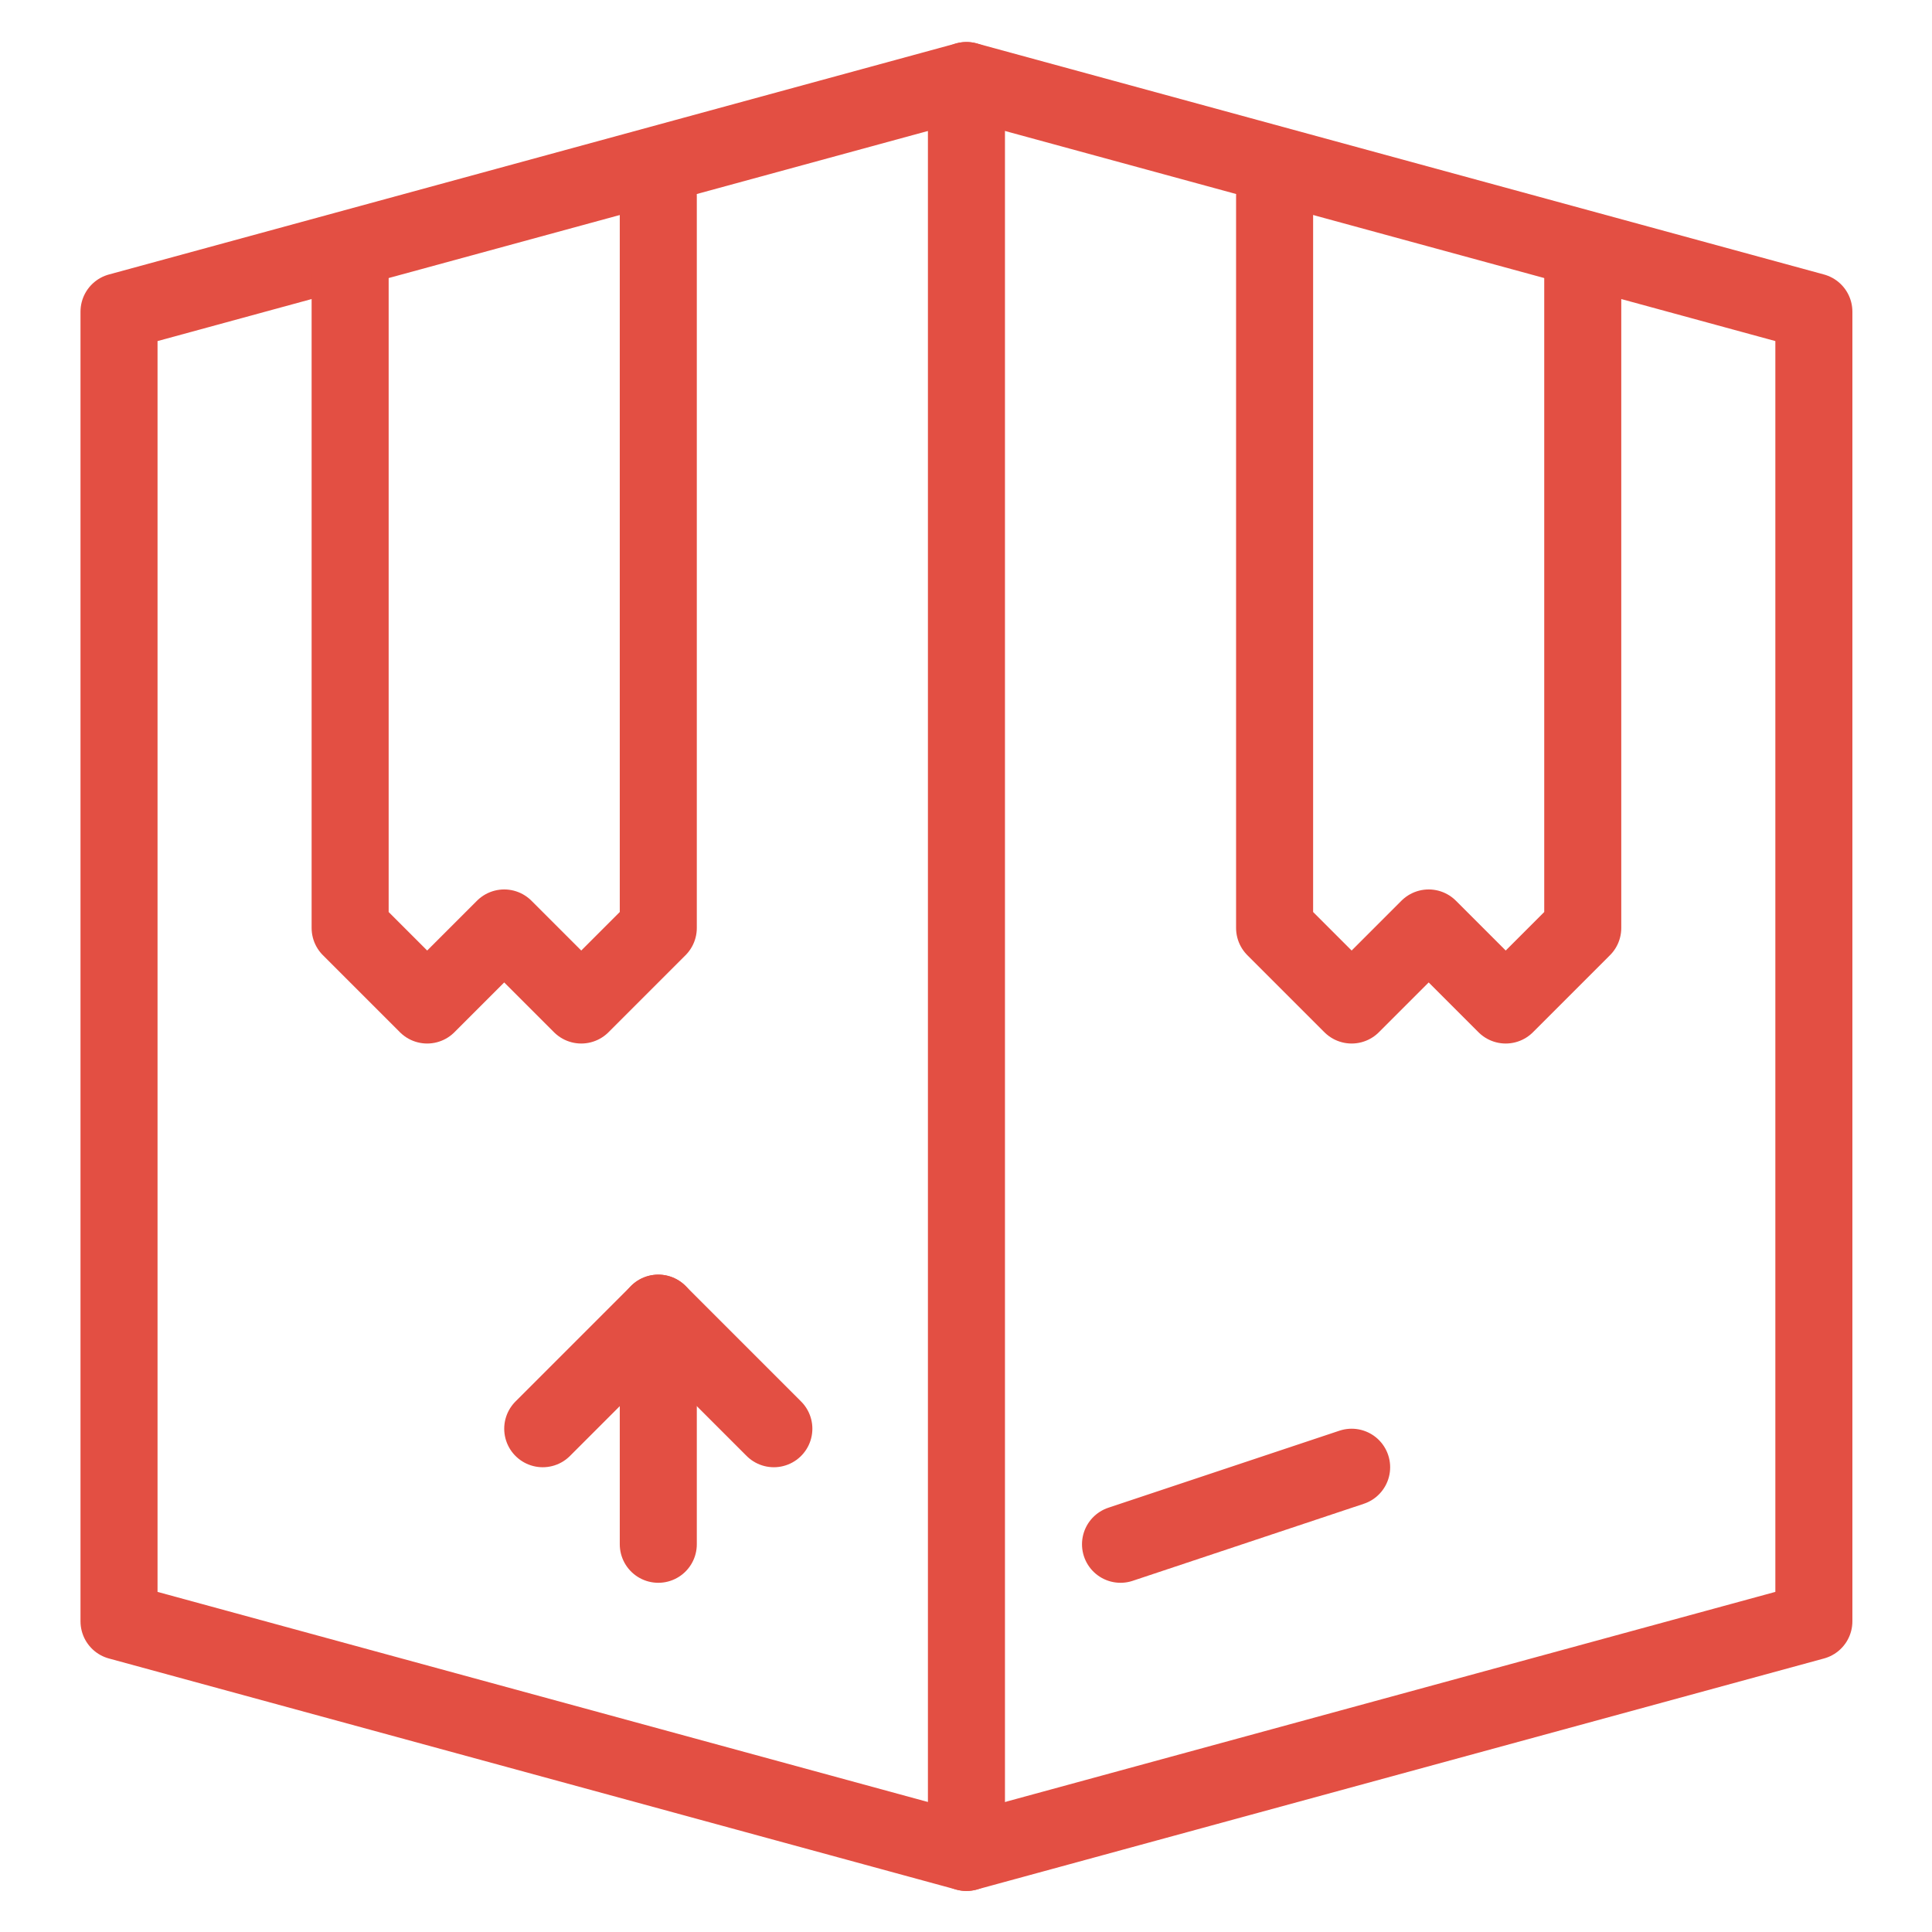 <?xml version="1.0" standalone="no"?>
<!DOCTYPE svg PUBLIC "-//W3C//DTD SVG 1.1//EN" "http://www.w3.org/Graphics/SVG/1.1/DTD/svg11.dtd">
<svg width="100%" height="100%" viewBox="0 0 24 24" version="1.1" xmlns="http://www.w3.org/2000/svg" xmlns:xlink="http://www.w3.org/1999/xlink" xml:space="preserve" style="fill-rule:evenodd;clip-rule:evenodd;stroke-linecap:round;stroke-linejoin:round;stroke-miterlimit:1.414;">
    <g id="_Group_" transform="matrix(0.957,0,0,0.957,1,0.522)">
        <path id="_Path_" d="M11.5,23.5L0.5,20.5L0.5,3.5L11.5,0.5L22.5,3.5L22.5,20.5L11.5,23.5" style="fill:none;stroke-width:1px;stroke:rgb(227,79,67);"/>
        <path id="_Path_2_" d="M11.5,23.5L11.5,0.5" style="fill:none;stroke-width:1px;stroke:rgb(227,79,67);"/>
        <path id="_Path_3_" d="M7.5,19.5L7.5,16.5" style="fill:none;stroke-width:1px;stroke:rgb(227,79,67);"/>
        <path id="_Path_4_" d="M6,18L7.5,16.5L9,18" style="fill:none;stroke-width:1px;stroke:rgb(227,79,67);"/>
        <path id="_Path_5_" d="M13.5,19.5L16.5,18.5" style="fill:none;stroke-width:1px;stroke:rgb(227,79,67);"/>
        <path id="_Path_6_" d="M15.5,2L15.5,11.5L16.5,12.5L17.5,11.5L18.5,12.5L19.5,11.5L19.5,3" style="fill:none;stroke-width:1px;stroke:rgb(227,79,67);"/>
        <path id="_Path_7_" d="M7.5,2L7.5,11.5L6.5,12.5L5.5,11.5L4.5,12.5L3.5,11.5L3.5,3" style="fill:none;stroke-width:1px;stroke:rgb(227,79,67);"/>
    </g>
</svg>
